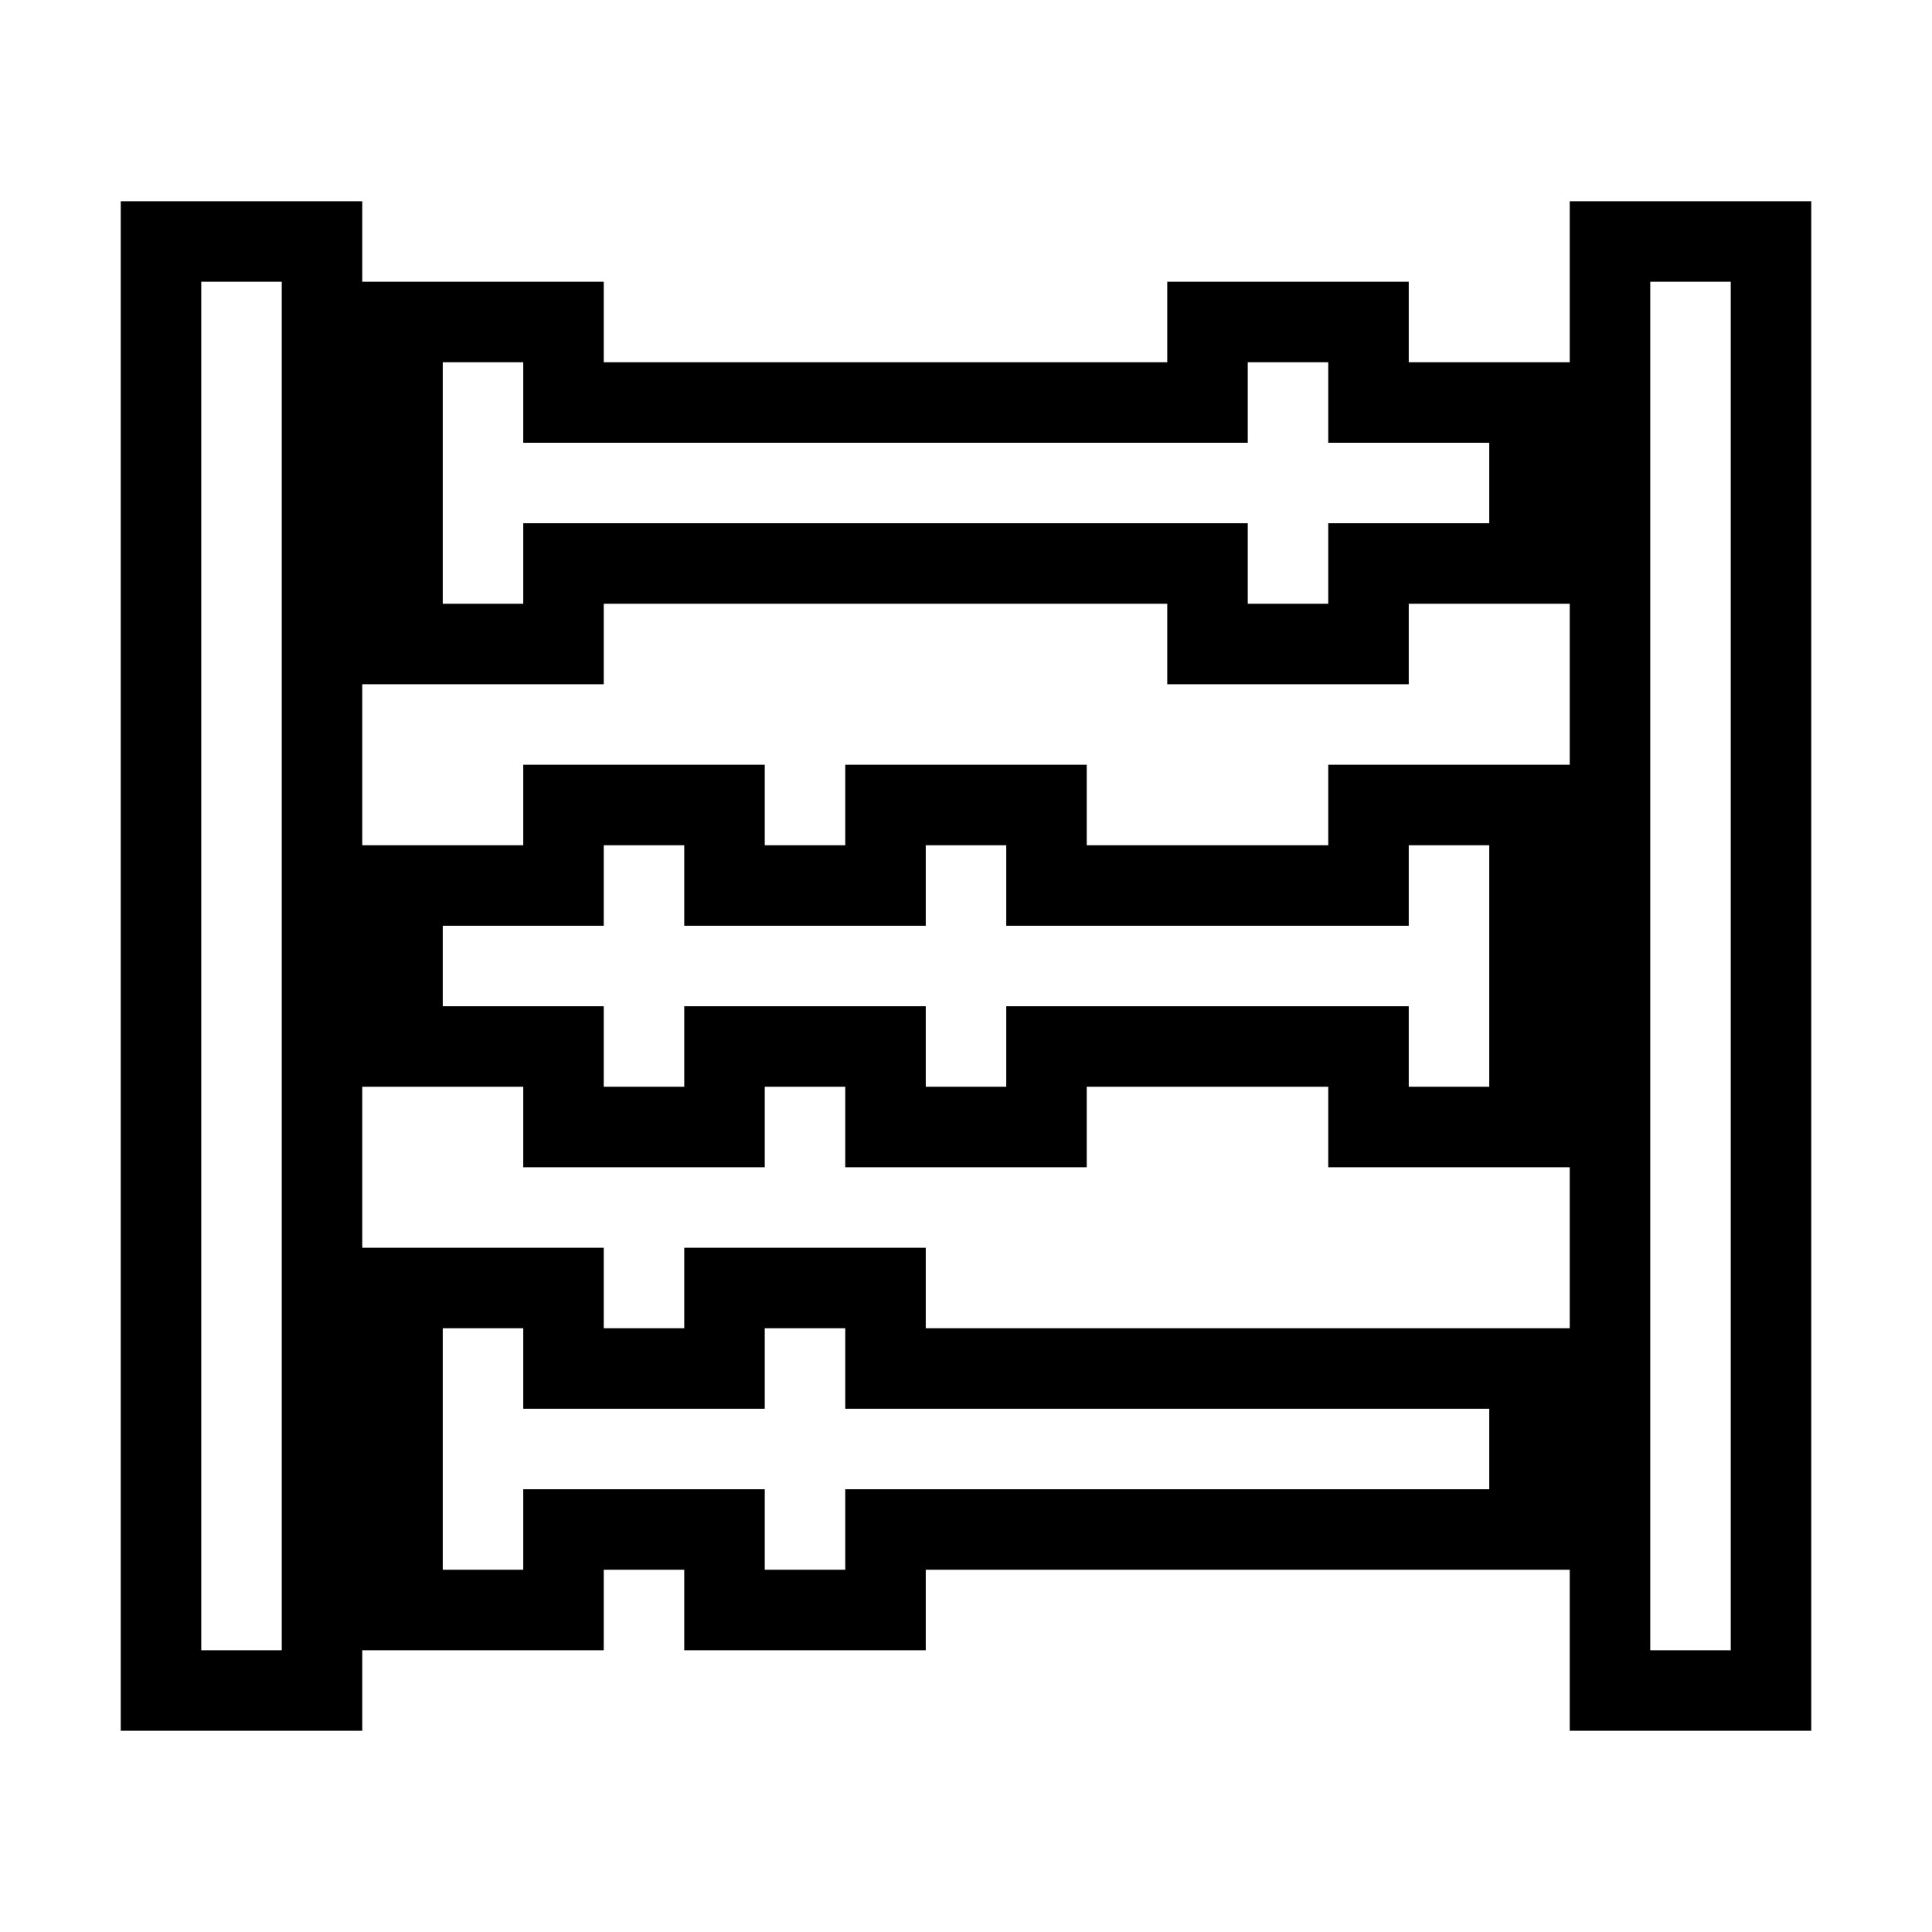 <svg xmlns="http://www.w3.org/2000/svg" fill="none" stroke="currentColor" viewBox="0 0 24 24"><path d="M2 3H4V21H2zM20 3H22V21H20zM5 13L7 13 7 14 9 14 9 13 11 13 11 14 13 14 13 13 17 13 17 14 19 14 19 13 19 11 19 10 17 10 17 11 13 11 13 10 11 10 11 11 9 11 9 10 7 10 7 11 5 11zM5 4L5 5 5 7 5 8 7 8 7 7 15 7 15 8 17 8 17 7 19 7 19 5 17 5 17 4 15 4 15 5 7 5 7 4zM5 17L5 19 5 20 7 20 7 19 9 19 9 20 11 20 11 19 19 19 19 17 11 17 11 16 9 16 9 17 7 17 7 16 5 16z"/></svg>